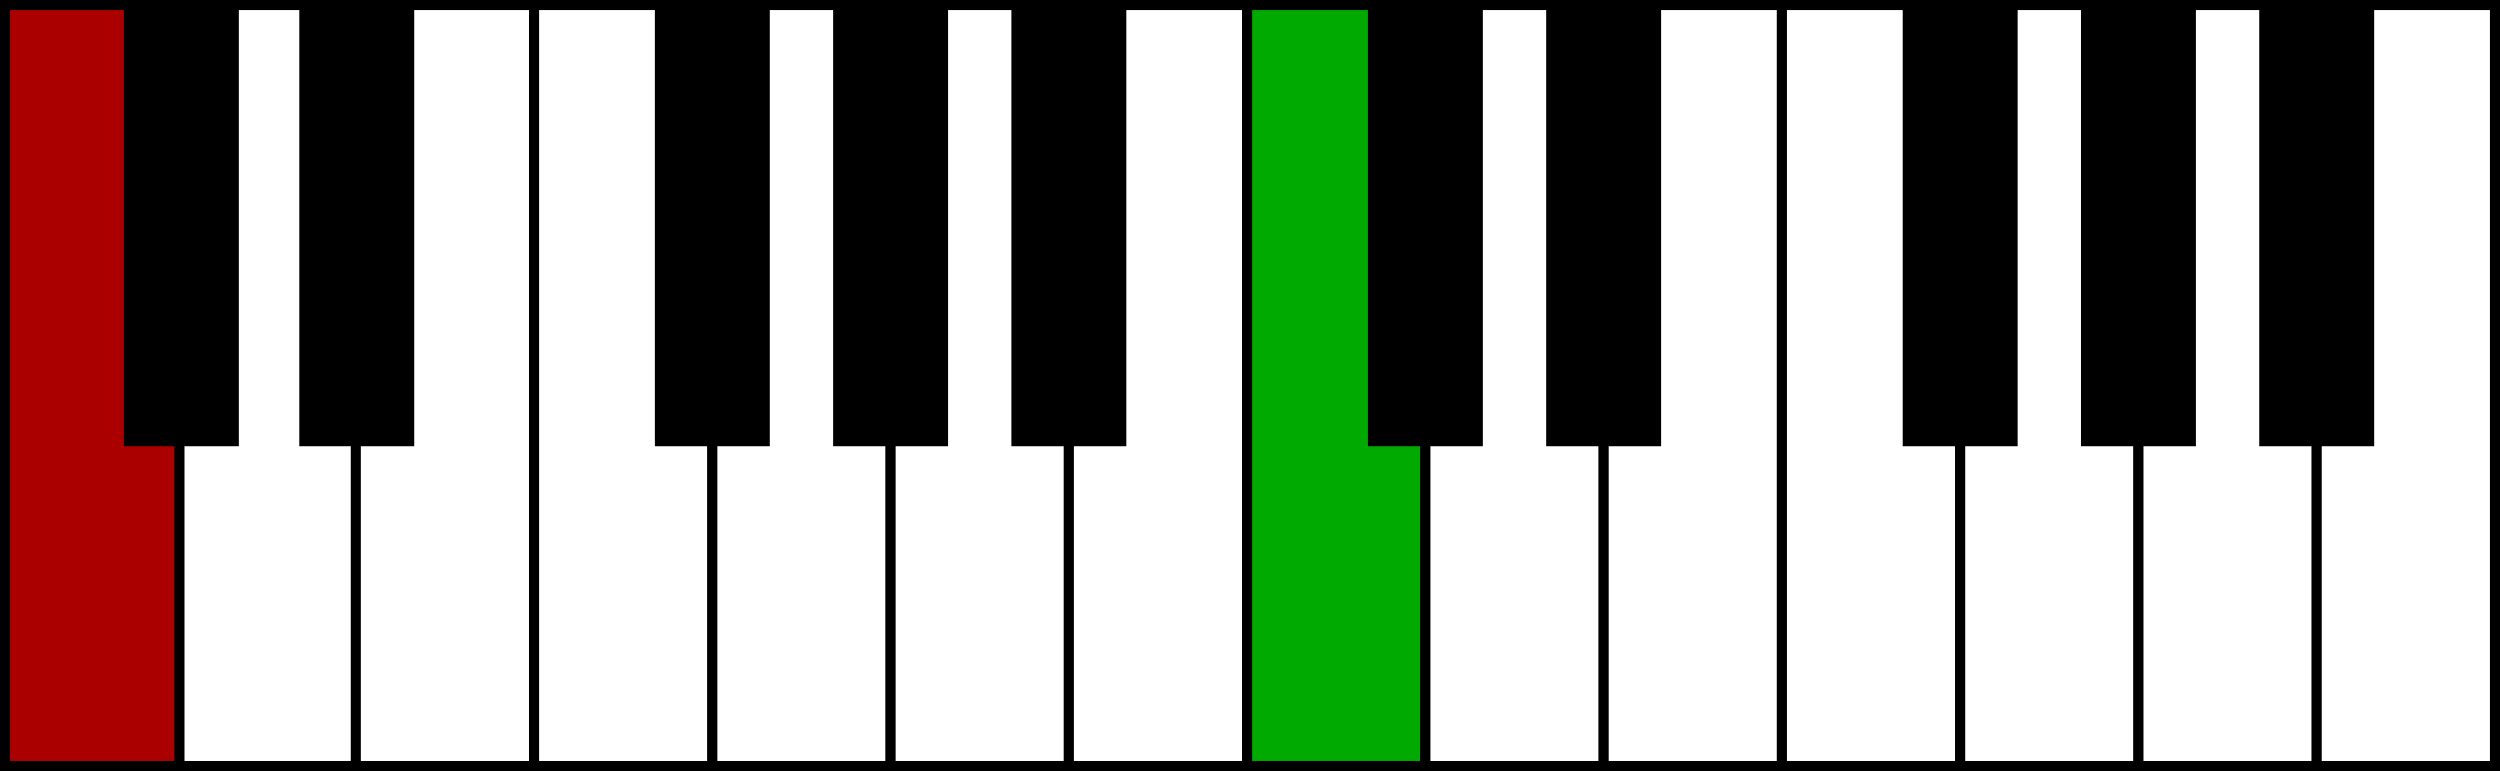 <?xml version="1.0" encoding="UTF-8" standalone="no"?>
<!-- Created with Inkscape (http://www.inkscape.org/) -->

<svg
   width="460.11mm"
   height="141.905mm"
   viewBox="0 0 460.11 141.905"
   version="1.1"
   id="svg1866"
   inkscape:version="1.1 (c68e22c387, 2021-05-23)"
   sodipodi:docname="piano.svg"
   xmlns:inkscape="http://www.inkscape.org/namespaces/inkscape"
   xmlns:sodipodi="http://sodipodi.sourceforge.net/DTD/sodipodi-0.dtd"
   xmlns="http://www.w3.org/2000/svg"
   xmlns:svg="http://www.w3.org/2000/svg">
  <rect x="0" y="0" width="460.11" height="141.905" fill="#333333" stroke="none"/>
  <sodipodi:namedview
     id="namedview1868"
     pagecolor="#ffffff"
     bordercolor="#666666"
     borderopacity="1.0"
     inkscape:pageshadow="2"
     inkscape:pageopacity="0.0"
     inkscape:pagecheckerboard="0"
     inkscape:document-units="mm"
     showgrid="false"
     inkscape:zoom="0.56875903"
     inkscape:cx="644.38538"
     inkscape:cy="350.76366"
     inkscape:window-width="1916"
     inkscape:window-height="1036"
     inkscape:window-x="0"
     inkscape:window-y="42"
     inkscape:window-maximized="1"
     inkscape:current-layer="layer1" />
  <defs
     id="defs1863" />
  <g
     inkscape:label="Layer 1"
     inkscape:groupmode="layer"
     id="layer1"
     transform="translate(141.31,-42.247)">
    <rect
       style="fill:#aa0000;stroke:#000000;stroke-width:1.852;stroke-linecap:square;stroke-miterlimit:4;stroke-dasharray:none"
       id="rect1003"
       width="32.808"
       height="140.053"
       x="-140.384"
       y="43.173" />
    <rect
       style="fill:#ffffff;stroke:#000000;stroke-width:1.852;stroke-linecap:square;stroke-miterlimit:4;stroke-dasharray:none"
       id="rect1003-4"
       width="32.808"
       height="140.053"
       x="-108.281"
       y="43.173" />
    <rect
       style="fill:#ffffff;stroke:#000000;stroke-width:1.852;stroke-linecap:square;stroke-miterlimit:4;stroke-dasharray:none"
       id="rect1003-3"
       width="32.808"
       height="140.053"
       x="-75.826"
       y="43.173" />
    <rect
       style="fill:#ffffff;stroke:#000000;stroke-width:1.852;stroke-linecap:square;stroke-miterlimit:4;stroke-dasharray:none"
       id="rect1003-0"
       width="32.808"
       height="140.053"
       x="-43.017"
       y="43.173" />
    <rect
       style="fill:#ffffff;stroke:#000000;stroke-width:1.852;stroke-linecap:square;stroke-miterlimit:4;stroke-dasharray:none"
       id="rect1003-7"
       width="32.808"
       height="140.053"
       x="-10.209"
       y="43.173" />
    <rect
       style="fill:#ffffff;stroke:#000000;stroke-width:1.852;stroke-linecap:square;stroke-miterlimit:4;stroke-dasharray:none"
       id="rect1003-8"
       width="32.808"
       height="140.053"
       x="22.599"
       y="43.173" />
    <rect
       style="fill:#ffffff;stroke:#000000;stroke-width:1.852;stroke-linecap:square;stroke-miterlimit:4;stroke-dasharray:none"
       id="rect1003-6"
       width="32.808"
       height="140.053"
       x="55.408"
       y="43.173" />
    <rect
       style="fill:#00aa00;stroke:#000000;stroke-width:1.852;stroke-linecap:square;stroke-miterlimit:4;stroke-dasharray:none"
       id="rect1003-88"
       width="32.808"
       height="140.053"
       x="88.216"
       y="43.173" />
    <rect
       style="fill:#ffffff;stroke:#000000;stroke-width:1.852;stroke-linecap:square;stroke-miterlimit:4;stroke-dasharray:none"
       id="rect1003-43"
       width="32.808"
       height="140.053"
       x="121.024"
       y="43.173" />
    <rect
       style="fill:#ffffff;stroke:#000000;stroke-width:1.852;stroke-linecap:square;stroke-miterlimit:4;stroke-dasharray:none"
       id="rect1003-1"
       width="32.808"
       height="140.053"
       x="153.833"
       y="43.173" />
    <rect
       style="fill:#ffffff;stroke:#000000;stroke-width:1.852;stroke-linecap:square;stroke-miterlimit:4;stroke-dasharray:none"
       id="rect1003-49"
       width="32.808"
       height="140.053"
       x="186.641"
       y="43.173" />
    <rect
       style="fill:#ffffff;stroke:#000000;stroke-width:1.852;stroke-linecap:square;stroke-miterlimit:4;stroke-dasharray:none"
       id="rect1003-2"
       width="32.808"
       height="140.053"
       x="219.449"
       y="43.173" />
    <rect
       style="fill:#ffffff;stroke:#000000;stroke-width:1.852;stroke-linecap:square;stroke-miterlimit:4;stroke-dasharray:none"
       id="rect1003-06"
       width="32.808"
       height="140.053"
       x="252.258"
       y="43.173" />
    <rect
       style="fill:#ffffff;stroke:#000000;stroke-width:1.852;stroke-linecap:square;stroke-miterlimit:4;stroke-dasharray:none"
       id="rect1003-89"
       width="32.808"
       height="140.053"
       x="285.066"
       y="43.173" />
    <rect
       style="fill:#000000;stroke:#000000;stroke-width:1.852;stroke-linecap:square;stroke-miterlimit:4;stroke-dasharray:none"
       id="rect1329"
       width="19.3"
       height="80.275"
       x="-117.579"
       y="43.173" />
    <rect
       style="fill:#000000;stroke:#000000;stroke-width:1.852;stroke-linecap:square;stroke-miterlimit:4;stroke-dasharray:none"
       id="rect1329-6"
       width="19.3"
       height="80.275"
       x="-85.3"
       y="43.173" />
    <rect
       style="fill:#000000;stroke:#000000;stroke-width:1.852;stroke-linecap:square;stroke-miterlimit:4;stroke-dasharray:none"
       id="rect1329-64"
       width="19.3"
       height="80.275"
       x="-19.859"
       y="43.173" />
    <rect
       style="fill:#000000;stroke:#000000;stroke-width:1.852;stroke-linecap:square;stroke-miterlimit:4;stroke-dasharray:none"
       id="rect1329-9"
       width="19.3"
       height="80.275"
       x="12.949"
       y="43.173" />
    <rect
       style="fill:#000000;stroke:#000000;stroke-width:1.852;stroke-linecap:square;stroke-miterlimit:4;stroke-dasharray:none"
       id="rect1329-5"
       width="19.3"
       height="80.275"
       x="45.757"
       y="43.173" />
    <rect
       style="fill:#000000;stroke:#000000;stroke-width:1.852;stroke-linecap:square;stroke-miterlimit:4;stroke-dasharray:none"
       id="rect1329-0"
       width="19.3"
       height="80.275"
       x="111.374"
       y="43.173" />
    <rect
       style="fill:#000000;stroke:#000000;stroke-width:1.852;stroke-linecap:square;stroke-miterlimit:4;stroke-dasharray:none"
       id="rect1329-4"
       width="19.3"
       height="80.275"
       x="144.182"
       y="43.173" />
    <rect
       style="fill:#000000;stroke:#000000;stroke-width:1.852;stroke-linecap:square;stroke-miterlimit:4;stroke-dasharray:none"
       id="rect1329-8"
       width="19.3"
       height="80.275"
       x="209.799"
       y="43.173" />
    <rect
       style="fill:#000000;stroke:#000000;stroke-width:1.852;stroke-linecap:square;stroke-miterlimit:4;stroke-dasharray:none"
       id="rect1329-7"
       width="19.3"
       height="80.275"
       x="242.607"
       y="43.173" />
    <rect
       style="fill:#000000;stroke:#000000;stroke-width:1.852;stroke-linecap:square;stroke-miterlimit:4;stroke-dasharray:none"
       id="rect1329-1"
       width="19.3"
       height="80.275"
       x="275.416"
       y="43.173" />
  </g>
</svg>
